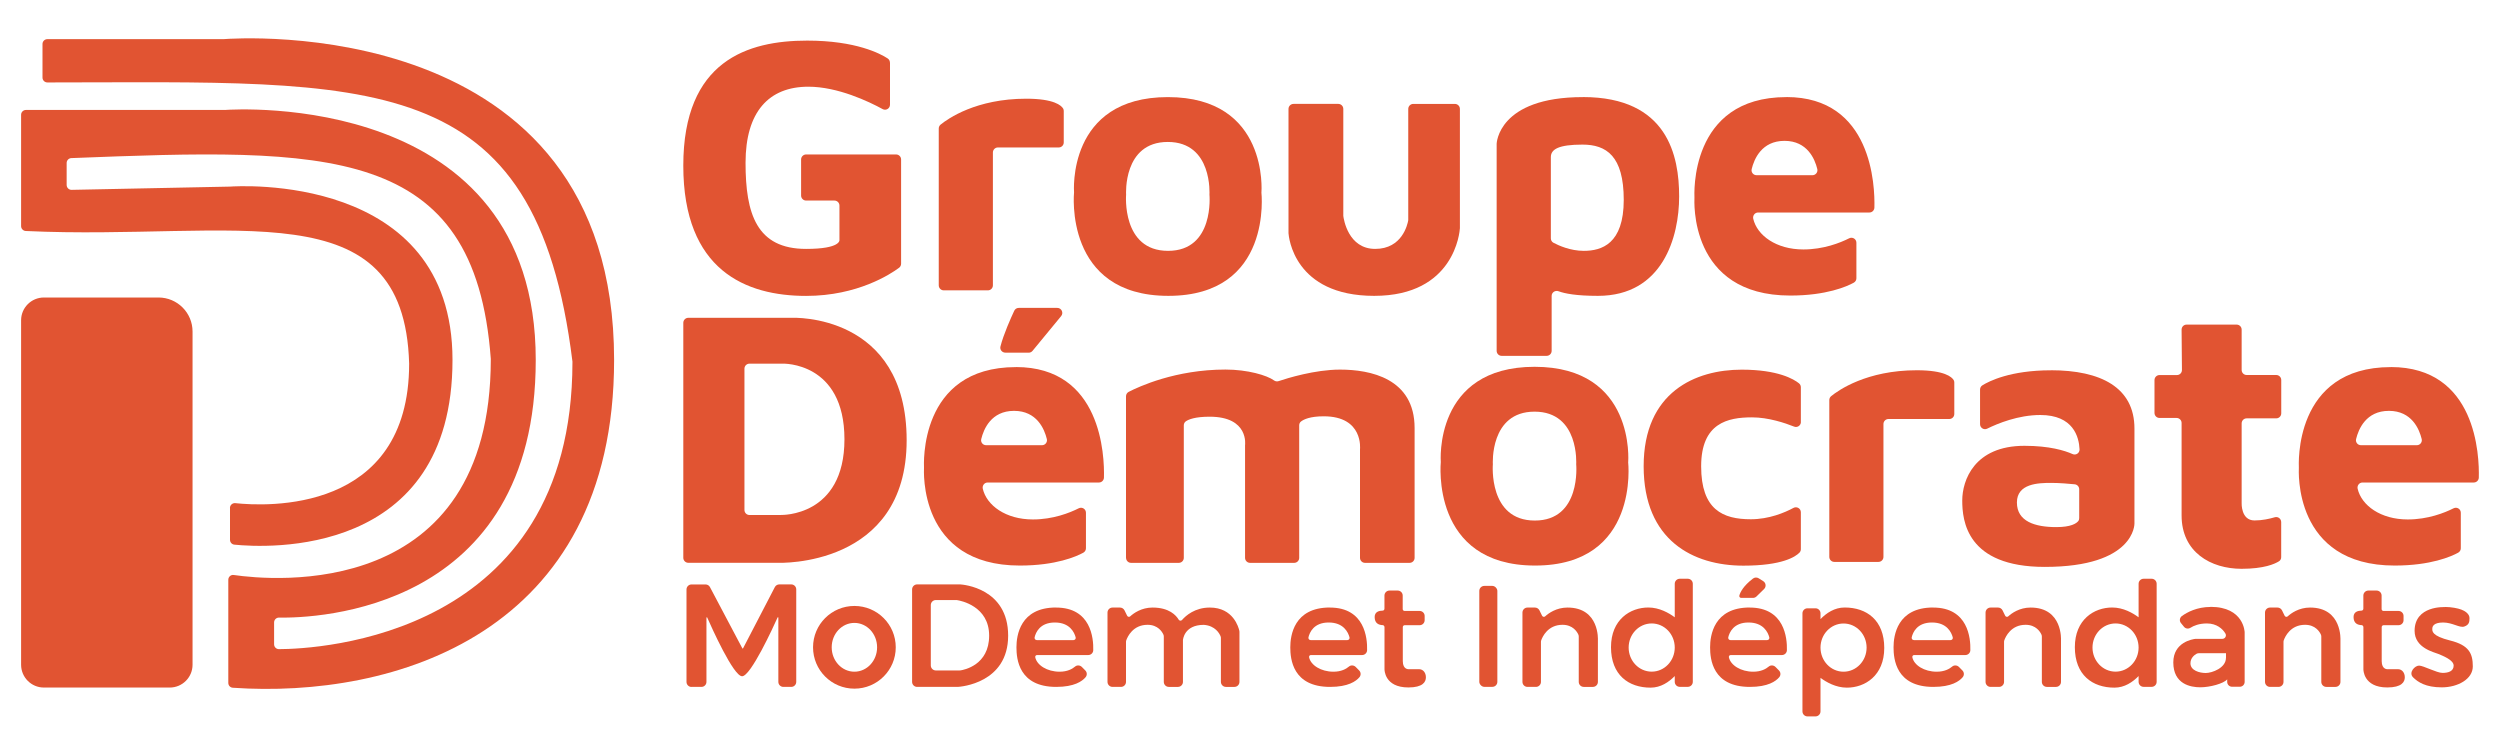 <?xml version="1.0" encoding="UTF-8"?>
<svg id="Layer_1" data-name="Layer 1" xmlns="http://www.w3.org/2000/svg" viewBox="0 0 500 150">
  <defs>
    <style>
      .cls-1 {
        fill: #e15432;
      }
    </style>
  </defs>
  <path class="cls-1" d="m8.78,59.5h22.92c3.76,0,6.81,3.05,6.81,6.81v66.64c0,2.51-2.04,4.56-4.56,4.56H8.78c-2.51,0-4.56-2.04-4.56-4.56v-68.89c0-2.51,2.04-4.56,4.56-4.56Z"/>
  <path class="cls-1" d="m46,101.6v6.36c0,.5.37.92.87.97,6.21.63,43.63,2.8,43.63-36.94,0-37.69-43.39-34.75-44.48-34.67-.02,0-.03,0-.05,0l-31.65.65c-.54.01-.99-.43-.99-.97v-4.41c0-.52.42-.95.94-.97,51.07-1.98,80.72-3.03,83.89,40.16,0,.03,0,.06,0,.09-.03,48.53-43.84,44.23-51.4,43.13-.59-.09-1.1.37-1.1.96v20.62c0,.51.39.94.9.97,31.94,2.2,76.26-10.59,76.26-65.57C122.83,2.05,46.61,7.68,44.7,7.83c-.03,0-.05,0-.08,0H9.47c-.54,0-.97.44-.97.97v6.72c0,.54.44.97.98.97,65.15-.03,97.7-3.37,105.01,55.83,0,.05,0,.09,0,.14-.04,55.03-51,57.34-58.7,57.37-.54,0-.97-.43-.97-.97v-4.37c0-.54.44-.98.98-.97,7.18.12,51.35-1.16,51.35-51.53,0-54.07-60.45-50.12-62.13-50-.02,0-.05,0-.07,0H5.19c-.54,0-.97.44-.97.97v22.26c0,.52.41.95.93.98,41.85,1.96,75.69-8.78,76.68,26.52,0,30.12-28.79,28.55-34.76,27.91-.58-.06-1.08.39-1.08.97Z"/>
  <g>
    <path class="cls-1" d="m178,12.52v8.42c0,.76-.81,1.24-1.47.88-2.76-1.51-8.97-4.48-14.86-4.48-7.89,0-12.56,5-12.56,15.22s2.22,17.22,12.11,17.22c7,0,6.67-1.78,6.67-1.78v-6.89c0-.55-.45-1-1-1h-5.67c-.55,0-1-.45-1-1v-7.22c0-.55.45-1,1-1h18c.55,0,1,.45,1,1v20.85c0,.31-.14.61-.39.8-1.63,1.22-8.26,5.64-18.61,5.64-12,0-24.56-5.06-24.56-26.06s12.89-25,24.78-25c9.78,0,14.67,2.63,16.1,3.57.28.19.45.5.45.84Z"/>
    <path class="cls-1" d="m187.75,57.08v-31.38c0-.3.14-.59.37-.78,1.45-1.18,7.1-5.18,17.13-5.18,5.59,0,7.02,1.37,7.38,1.97.08.14.12.31.12.47v6.31c0,.55-.45,1-1,1h-12.17c-.55,0-1,.45-1,1v26.58c0,.55-.45,1-1,1h-8.83c-.55,0-1-.45-1-1Z"/>
    <path class="cls-1" d="m252.29,38.47s1.53-19.05-18.72-19.05-18.76,19.05-18.76,19.05c0,0-2.12,20.7,18.86,20.7s18.61-20.7,18.61-20.7Zm-18.68,11.7c-9.33,0-8.39-11.25-8.39-11.25,0,0-.67-10.53,8.34-10.53s8.33,10.53,8.33,10.53c0,0,1.06,11.25-8.28,11.25Z"/>
    <path class="cls-1" d="m258.72,20.78h8.94c.55,0,1,.45,1,1v21.27s0,.08,0,.12c.08.67.98,6.61,6.38,6.61s6.45-4.9,6.59-5.63c.01-.06.02-.12.02-.18v-22.19c0-.55.45-1,1-1h8.33c.55,0,1,.45,1,1v23.81s0,.04,0,.05c-.04.66-1.03,13.53-17.14,13.53s-17.09-11.88-17.14-12.53c0-.02,0-.04,0-.06v-24.8c0-.55.45-1,1-1Z"/>
    <path class="cls-1" d="m316.58,19.42c-17,0-17.25,9.33-17.25,9.33v41.42c0,.55.45,1,1,1h9c.55,0,1-.45,1-1v-10.99c0-.71.71-1.17,1.38-.93,1.23.46,3.54.92,7.87.92,13,0,16.25-11.83,16.25-19.88s-2.25-19.88-19.25-19.88Zm.17,30.75c-2.69,0-5.05-1.08-6.06-1.62-.33-.17-.52-.51-.52-.88v-16.25c0-1.58,1.58-2.5,6.33-2.5s8.25,2.25,8.25,11.06-4.42,10.19-8,10.19Z"/>
    <path class="cls-1" d="m357.28,19.42c-19.56,0-18.39,19.72-18.39,20.12s-1.22,19.57,19.17,19.57c7.24,0,11.32-1.82,12.69-2.57.32-.18.53-.51.53-.88v-7.11c0-.75-.78-1.23-1.45-.89-1.8.91-5.13,2.23-9.16,2.23-5.44,0-9.24-2.81-10.02-6.13-.15-.64.32-1.26.97-1.26h22.26c.54,0,.98-.43,1-.97.12-4.38-.46-22.12-17.6-22.12Zm-5.97,15.62c-.65,0-1.13-.6-.97-1.23.48-1.98,1.98-5.64,6.56-5.64s6.08,3.66,6.56,5.64c.15.63-.33,1.23-.97,1.23h-11.17Z"/>
  </g>
  <g>
    <path class="cls-1" d="m158.44,63.56h-20.78c-.55,0-1,.45-1,1v47c0,.55.45,1,1,1h18s25.67,1,25.67-24.5-22.89-24.5-22.89-24.5Zm-2.22,39.44h-6.33c-.55,0-1-.45-1-1v-28.27c0-.55.45-1,1-1h6.67s12.33-.4,12.33,15.13-12.67,15.13-12.67,15.13Z"/>
    <path class="cls-1" d="m203.19,73.42c-19.56,0-18.39,19.72-18.39,20.12s-1.22,19.57,19.17,19.57c7.24,0,11.32-1.82,12.69-2.57.32-.18.53-.51.53-.88v-7.11c0-.75-.78-1.23-1.45-.89-1.8.91-5.13,2.23-9.16,2.23-5.44,0-9.24-2.81-10.02-6.13-.15-.64.32-1.26.97-1.26h22.26c.54,0,.98-.43,1-.97.12-4.38-.46-22.12-17.6-22.12Zm-5.97,15.62c-.65,0-1.13-.6-.97-1.23.48-1.98,1.98-5.64,6.56-5.64s6.08,3.66,6.56,5.64c.15.63-.33,1.23-.97,1.23h-11.17Z"/>
    <path class="cls-1" d="m201.07,70.54h4.66c.3,0,.58-.13.77-.36l5.73-6.96c.54-.65.07-1.64-.77-1.64h-7.71c-.39,0-.74.22-.9.57-.63,1.34-2.16,4.75-2.76,7.15-.16.63.33,1.23.98,1.23Z"/>
    <path class="cls-1" d="m225.2,111.56v-32.3c0-.38.21-.72.54-.89,2-1.03,9.37-4.46,19.35-4.46,4.43,0,8.31,1.15,9.71,2.17.26.19.59.25.9.15,1.72-.58,7.3-2.31,12.3-2.31,6,0,14.92,1.71,14.92,11.69v25.96c0,.55-.45,1-1,1h-8.92c-.55,0-1-.45-1-1v-21.73s.75-6.58-7.25-6.58c-2.75,0-4.01.62-4.55,1.04-.24.18-.36.47-.36.77v26.5c0,.55-.45,1-1,1h-8.83c-.55,0-1-.45-1-1v-22.52s.85-5.71-7.08-5.71c-2.91,0-4.21.54-4.77.93-.26.18-.4.49-.4.8v26.5c0,.55-.45,1-1,1h-9.55c-.55,0-1-.45-1-1Z"/>
    <path class="cls-1" d="m325.64,92.41s1.53-19.05-18.72-19.05-18.76,19.05-18.76,19.05c0,0-2.12,20.7,18.86,20.7s18.61-20.7,18.61-20.7Zm-18.68,11.7c-9.33,0-8.39-11.25-8.39-11.25,0,0-.67-10.53,8.34-10.53s8.33,10.53,8.33,10.53c0,0,1.06,11.25-8.28,11.25Z"/>
    <path class="cls-1" d="m360.17,84.37v-6.93c0-.31-.14-.59-.38-.78-1-.81-4.16-2.73-11.45-2.73-9.22,0-19.61,4.45-19.61,19.32s9.94,19.88,19.94,19.88c7.81,0,10.44-1.8,11.21-2.59.19-.19.29-.44.29-.7v-7.39c0-.76-.81-1.23-1.48-.87-1.74.94-4.88,2.27-8.52,2.27-5.61,0-9.94-1.91-9.94-10.59s5.33-9.79,10.17-9.79c3.28,0,6.62,1.13,8.42,1.85.65.26,1.36-.22,1.36-.93Z"/>
    <path class="cls-1" d="m365.86,111.39v-31.38c0-.3.14-.59.37-.78,1.45-1.18,7.1-5.18,17.13-5.18,5.59,0,7.02,1.37,7.38,1.97.08.14.12.31.12.47v6.31c0,.55-.45,1-1,1h-12.17c-.55,0-1,.45-1,1v26.58c0,.55-.45,1-1,1h-8.83c-.55,0-1-.45-1-1Z"/>
    <path class="cls-1" d="m410.17,74.06c-8.1,0-12.37,2.18-13.7,3.01-.29.18-.46.5-.46.85v6.91c0,.74.77,1.23,1.43.9,2.09-1.03,6.21-2.73,10.62-2.73,6.6,0,7.74,4.38,7.85,6.87.03.74-.73,1.25-1.4.94-1.57-.7-4.61-1.65-9.62-1.65-10.06,0-12.44,6.94-12.44,10.94s.83,13.28,16.5,13.28c18.11,0,17.94-8.67,17.94-8.67v-19c0-8.22-6.72-11.66-16.72-11.66Zm5.67,29.57c0,.22-.06.44-.2.6-.38.46-1.45,1.19-4.38,1.19-4.25,0-7.88-1.12-7.88-4.92s4.29-3.92,6.83-3.92c1.69,0,3.63.17,4.73.28.51.05.9.48.9.99v5.77Z"/>
    <path class="cls-1" d="m437.34,64.92h9.99c.55,0,1,.45,1,1v8.08c0,.55.45,1,1,1h5.92c.55,0,1,.45,1,1v6.67c0,.55-.45,1-1,1h-5.92c-.55,0-1,.45-1,1v15.92s-.17,3.5,2.58,3.5c1.55,0,3.04-.34,4.05-.64.64-.19,1.28.3,1.28.97v7.01c0,.34-.16.66-.45.83-.84.53-2.99,1.5-7.47,1.5-6.17,0-12-3.33-12-10.67v-18.5c0-.55-.45-1-1-1h-3.42c-.55,0-1-.45-1-1v-6.58c0-.55.45-1,1-1h3.49c.56,0,1-.45,1-1.01l-.07-8.07c0-.56.44-1.01,1-1.01Z"/>
    <path class="cls-1" d="m478.16,73.42c-19.56,0-18.39,19.72-18.39,20.12s-1.22,19.57,19.17,19.57c7.24,0,11.32-1.82,12.69-2.57.32-.18.53-.51.53-.88v-7.11c0-.75-.78-1.23-1.45-.89-1.8.91-5.13,2.23-9.16,2.23-5.44,0-9.24-2.81-10.02-6.13-.15-.64.32-1.26.97-1.26h22.26c.54,0,.98-.43,1-.97.12-4.38-.46-22.12-17.6-22.12Zm-5.97,15.62c-.65,0-1.13-.6-.97-1.23.48-1.98,1.98-5.64,6.56-5.64s6.08,3.66,6.56,5.64c.15.63-.33,1.23-.97,1.23h-11.17Z"/>
  </g>
  <g>
    <path class="cls-1" d="m138.29,137.38h2c.55,0,1-.45,1-1v-12.84c0-.08.11-.11.15-.04.86,1.95,5.25,11.75,6.98,11.75s6.23-9.82,7.1-11.76c.03-.08.15-.05.15.04v12.85c0,.55.45,1,1,1h1.58c.55,0,1-.45,1-1v-18.5c0-.55-.45-1-1-1h-2.39c-.37,0-.72.21-.89.54l-6.36,12.25c-.03.06-.11.06-.14,0l-6.48-12.25c-.17-.33-.51-.53-.88-.53h-2.81c-.55,0-1,.45-1,1v18.5c0,.55.45,1,1,1Z"/>
    <path class="cls-1" d="m170.88,121.19c-4.57,0-8.27,3.7-8.27,8.27s3.7,8.27,8.27,8.27,8.27-3.7,8.27-8.27-3.7-8.27-8.27-8.27Zm0,13.15c-2.51,0-4.54-2.18-4.54-4.88s2.03-4.88,4.54-4.88,4.54,2.18,4.54,4.88-2.03,4.88-4.54,4.88Z"/>
    <path class="cls-1" d="m191.99,116.88h-8.57c-.55,0-1,.45-1,1v18.5c0,.55.45,1,1,1h8.1s.03,0,.05,0c.52-.03,10.06-.72,10.06-10.25s-9.04-10.21-9.58-10.25c-.02,0-.04,0-.06,0Zm-.04,17.21h-4.79c-.55,0-1-.45-1-1v-12.08c0-.55.45-1,1-1h4.09c.05,0,.1,0,.15.01.71.11,6.43,1.18,6.43,7.11s-5.09,6.85-5.74,6.95c-.05,0-.09,0-.14,0Z"/>
    <path class="cls-1" d="m211.21,121.5c-7.21,0-7.92,5.62-7.92,7.96s.46,7.92,7.96,7.92c3.61,0,5.19-1.13,5.87-1.94.33-.4.31-.97-.05-1.34l-.69-.7c-.36-.37-.96-.43-1.36-.09-.56.48-1.55,1.03-3.1,1.03-2.48,0-4.54-1.29-4.87-2.88-.05-.23.12-.45.35-.45h10.25c.54,0,.99-.43,1-.97.07-2.42-.46-8.53-7.44-8.53Zm-3.85,6.52c-.29,0-.5-.27-.44-.55.23-.99,1.07-2.97,4.05-2.97s3.89,1.96,4.16,2.96c.08.29-.14.56-.43.56h-7.34Z"/>
    <path class="cls-1" d="m221.5,122.5v13.88c0,.55.45,1,1,1h1.7c.55,0,1-.45,1-1v-8.01c0-.12.02-.22.06-.33.24-.67,1.31-3.08,4.25-3.08,2.09,0,2.93,1.42,3.17,1.96.06.13.08.26.08.4v9.06c0,.55.45,1,1,1h1.83c.55,0,1-.45,1-1v-8.35s.17-3.06,4.17-3.06c2.3.17,3.13,1.73,3.35,2.27.05.12.07.24.07.36v8.78c0,.55.45,1,1,1h1.71c.55,0,1-.45,1-1v-10.01c0-.07,0-.13-.02-.2-.15-.69-1.22-4.66-5.9-4.66-3,0-4.81,1.62-5.56,2.48-.18.21-.52.19-.67-.05-.51-.87-1.9-2.43-5.23-2.43-2.24,0-3.8,1.15-4.47,1.76-.19.17-.49.11-.61-.12l-.53-1.08c-.17-.34-.52-.56-.9-.56h-1.5c-.55,0-1,.45-1,1Z"/>
    <path class="cls-1" d="m265.98,121.5c-7.21,0-7.92,5.62-7.92,7.96s.46,7.92,7.96,7.92c3.61,0,5.19-1.13,5.87-1.94.33-.4.31-.97-.05-1.34l-.69-.7c-.36-.37-.96-.43-1.36-.09-.56.48-1.55,1.03-3.1,1.03-2.48,0-4.54-1.29-4.87-2.88-.05-.23.12-.45.35-.45h10.25c.54,0,.99-.43,1-.97.07-2.42-.46-8.53-7.44-8.53Zm-3.85,6.52c-.29,0-.5-.27-.44-.55.23-.99,1.07-2.97,4.05-2.97s3.89,1.96,4.16,2.96c.08.29-.14.56-.43.56h-7.34Z"/>
    <path class="cls-1" d="m276.51,125.01c.22.02.39.2.39.42v8.43s-.06,3.63,4.77,3.63c2.9,0,3.51-1.1,3.51-2.03s-.57-1.62-1.35-1.62h-2.08s-1.19.12-1.19-1.61v-6.81c0-.21.17-.38.38-.38h2.99c.55,0,1-.45,1-1v-.85c0-.55-.45-1-1-1h-3.01c-.21,0-.38-.17-.38-.38v-2.7c0-.55-.45-1-1-1h-1.65c-.55,0-1,.45-1,1v2.64c0,.21-.17.38-.39.38-.57,0-1.57.17-1.57,1.27,0,1.3.84,1.58,1.57,1.63Z"/>
    <rect class="cls-1" x="295.86" y="117.18" width="3.61" height="20.19" rx="1" ry="1"/>
    <path class="cls-1" d="m304.49,122.5v13.88c0,.55.45,1,1,1h1.7c.55,0,1-.45,1-1v-8.01c0-.12.02-.22.06-.33.24-.67,1.31-3.08,4.25-3.08,2.09,0,2.93,1.42,3.17,1.96.06.13.08.26.08.4v9.06c0,.55.45,1,1,1h1.83c.55,0,1-.45,1-1v-8.35s.39-6.52-6.08-6.52c-2.24,0-3.8,1.15-4.47,1.76-.19.17-.49.11-.61-.12l-.53-1.08c-.17-.34-.52-.56-.9-.56h-1.5c-.55,0-1,.45-1,1Z"/>
    <path class="cls-1" d="m337.56,115.75h-1.61c-.55,0-1,.45-1,1v6.71c-1.16-.86-3.07-1.96-5.28-1.96-3.61,0-7.47,2.4-7.47,7.94s3.5,8.09,7.92,8.09c2.02,0,3.65-1.11,4.83-2.32v1.16c0,.55.45,1,1,1h1.61c.55,0,1-.45,1-1v-19.62c0-.55-.45-1-1-1Zm-7.22,18.58c-2.55,0-4.61-2.16-4.61-4.82s2.06-4.82,4.61-4.82,4.61,2.16,4.61,4.82-2.06,4.82-4.61,4.82Z"/>
    <path class="cls-1" d="m349.94,121.5c-7.21,0-7.92,5.62-7.92,7.96s.46,7.92,7.96,7.92c3.61,0,5.19-1.13,5.87-1.94.33-.4.31-.97-.05-1.34l-.69-.7c-.36-.37-.96-.43-1.36-.09-.56.48-1.55,1.03-3.1,1.03-2.48,0-4.54-1.29-4.87-2.88-.05-.23.12-.45.35-.45h10.25c.54,0,.99-.43,1-.97.07-2.42-.46-8.53-7.44-8.53Zm-3.85,6.52c-.29,0-.5-.27-.44-.55.23-.99,1.07-2.97,4.05-2.97s3.89,1.96,4.16,2.96c.08.29-.14.56-.43.56h-7.34Z"/>
    <path class="cls-1" d="m351.74,115.66l.92.58c.54.35.62,1.11.16,1.56l-1.53,1.5c-.19.18-.44.28-.7.28h-2.36c-.25,0-.43-.24-.36-.48.18-.65.77-1.89,2.71-3.38.34-.26.8-.29,1.16-.06Z"/>
    <path class="cls-1" d="m361.49,143.28h1.61c.55,0,1-.45,1-1v-6.71c1.16.86,3.07,1.96,5.28,1.96,3.61,0,7.47-2.4,7.47-7.94s-3.5-8.09-7.92-8.09c-2.02,0-3.65,1.11-4.83,2.32v-1.16c0-.55-.45-1-1-1h-1.61c-.55,0-1,.45-1,1v19.62c0,.55.45,1,1,1Zm7.22-18.58c2.55,0,4.61,2.16,4.61,4.82s-2.06,4.82-4.61,4.82-4.61-2.16-4.61-4.82,2.06-4.82,4.61-4.82Z"/>
    <path class="cls-1" d="m386.63,121.5c-7.21,0-7.92,5.62-7.92,7.96s.46,7.92,7.96,7.92c3.61,0,5.19-1.13,5.87-1.94.33-.4.31-.97-.05-1.34l-.69-.7c-.36-.37-.96-.43-1.36-.09-.56.48-1.55,1.03-3.1,1.03-2.48,0-4.54-1.29-4.87-2.88-.05-.23.12-.45.35-.45h10.25c.54,0,.99-.43,1-.97.07-2.42-.46-8.53-7.44-8.53Zm-3.85,6.52c-.29,0-.5-.27-.44-.55.23-.99,1.07-2.97,4.05-2.97s3.89,1.96,4.16,2.96c.08.29-.14.56-.43.56h-7.34Z"/>
    <path class="cls-1" d="m397.11,122.5v13.88c0,.55.45,1,1,1h1.7c.55,0,1-.45,1-1v-8.01c0-.12.02-.22.06-.33.24-.67,1.31-3.08,4.25-3.08,2.09,0,2.93,1.42,3.17,1.96.06.13.08.26.08.4v9.06c0,.55.45,1,1,1h1.83c.55,0,1-.45,1-1v-8.35s.39-6.52-6.08-6.52c-2.24,0-3.8,1.15-4.47,1.76-.19.17-.49.11-.61-.12l-.53-1.08c-.17-.34-.52-.56-.9-.56h-1.5c-.55,0-1,.45-1,1Z"/>
    <path class="cls-1" d="m430.33,115.75h-1.61c-.55,0-1,.45-1,1v6.71c-1.16-.86-3.07-1.96-5.28-1.96-3.61,0-7.47,2.4-7.47,7.94s3.5,8.09,7.92,8.09c2.02,0,3.65-1.11,4.83-2.32v1.16c0,.55.45,1,1,1h1.61c.55,0,1-.45,1-1v-19.62c0-.55-.45-1-1-1Zm-7.22,18.58c-2.55,0-4.61-2.16-4.61-4.82s2.06-4.82,4.61-4.82,4.61,2.16,4.61,4.82-2.06,4.82-4.61,4.82Z"/>
    <path class="cls-1" d="m453,122.5v13.88c0,.55.45,1,1,1h1.7c.55,0,1-.45,1-1v-8.01c0-.12.02-.22.06-.33.24-.67,1.31-3.08,4.25-3.08,2.09,0,2.93,1.42,3.17,1.96.06.13.08.26.08.4v9.06c0,.55.45,1,1,1h1.83c.55,0,1-.45,1-1v-8.35s.39-6.52-6.08-6.52c-2.24,0-3.8,1.15-4.47,1.76-.19.17-.49.11-.61-.12l-.53-1.08c-.17-.34-.52-.56-.9-.56h-1.5c-.55,0-1,.45-1,1Z"/>
    <path class="cls-1" d="m472.29,125.01c.22.02.39.2.39.42v8.43s-.06,3.63,4.77,3.63c2.9,0,3.51-1.1,3.51-2.03s-.57-1.62-1.35-1.62h-2.08s-1.19.12-1.19-1.61v-6.81c0-.21.17-.38.38-.38h2.99c.55,0,1-.45,1-1v-.85c0-.55-.45-1-1-1h-3.01c-.21,0-.38-.17-.38-.38v-2.7c0-.55-.45-1-1-1h-1.65c-.55,0-1,.45-1,1v2.64c0,.21-.17.38-.39.38-.57,0-1.57.17-1.57,1.27,0,1.3.84,1.58,1.57,1.63Z"/>
    <path class="cls-1" d="m442.11,121.39c-2.73,0-4.7,1.07-5.72,1.81-.46.33-.56.97-.2,1.41l.61.75c.32.39.87.46,1.3.19.63-.4,1.7-.86,3.28-.86,1.95,0,3.16,1.08,3.71,2.03.27.47-.08,1.05-.62,1.05h-5.26s-.07,0-.11,0c-.53.06-4.44.64-4.44,4.71,0,4.36,3.47,4.98,5.39,4.98s4.67-.73,5.39-1.59v.51c0,.54.44.97.97.97h1.55c.54,0,.97-.44.97-.97v-9.93s-.11-5.08-6.83-5.08Zm3.08,10.19c0,2.02-2.79,3.02-4.04,3.02s-3.06-.5-3.06-1.94c0-1.04.75-1.63,1.17-1.88.15-.09.33-.14.51-.14h5.43v.94Z"/>
    <path class="cls-1" d="m488.96,121.42s-6.04-.35-6.04,4.75c0,3.44,3.92,4.27,4.75,4.62s3.06,1.19,3.06,2.33-1.08,1.46-2.23,1.46-3.83-1.46-4.69-1.46-2.15,1.4-1.19,2.35,2.52,2,5.73,2,6.21-1.65,6.21-4.19-.73-4.23-4.5-5.17-3.6-1.9-3.6-2.38.31-1.23,2.17-1.23,3.31,1.12,4.21.81,1.08-.83,1.06-1.71-.98-1.44-1.65-1.69-1.98-.52-3.29-.52Z"/>
  </g>
</svg>